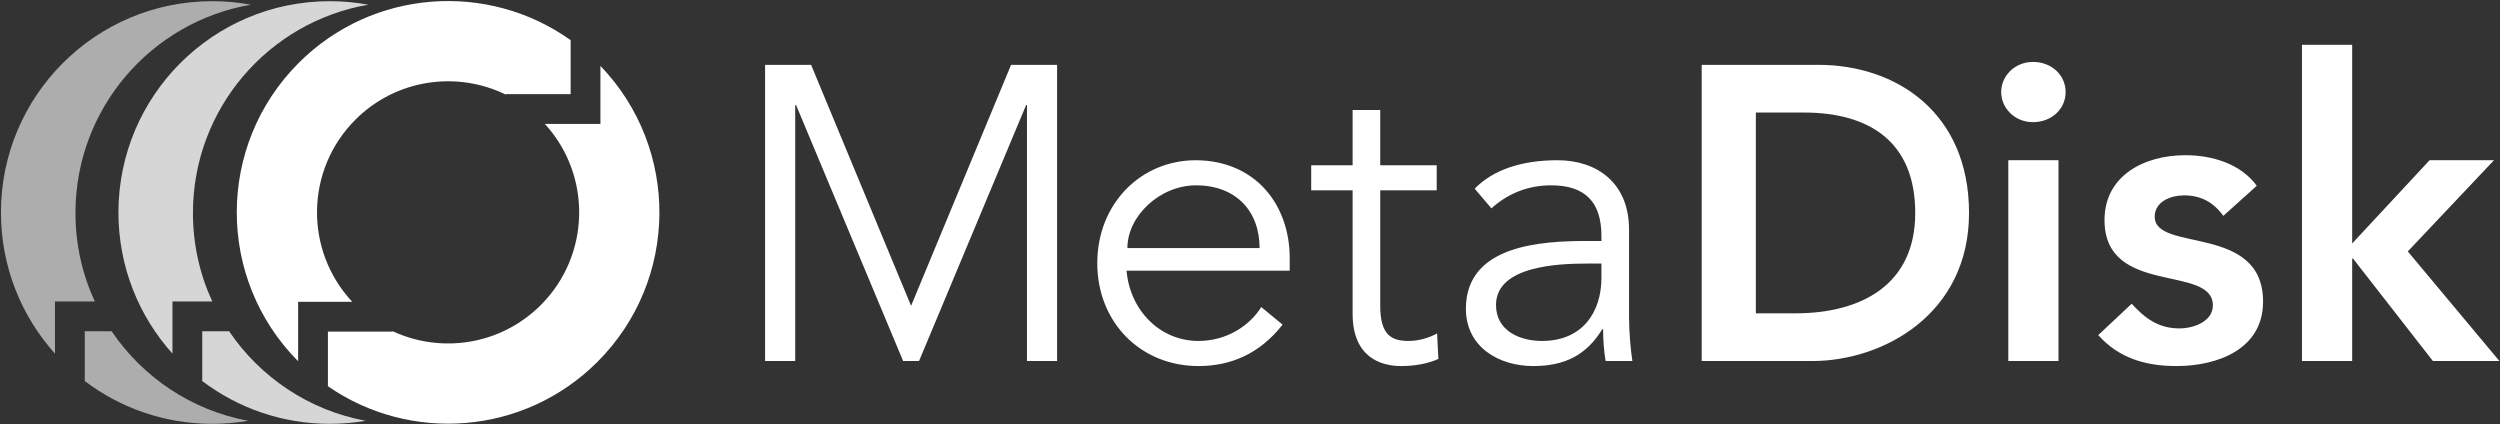 <?xml version="1.0" encoding="UTF-8" standalone="no"?>
<svg width="1745px" height="296px" viewBox="0 0 1745 296" version="1.1" xmlns="http://www.w3.org/2000/svg" xmlns:xlink="http://www.w3.org/1999/xlink" xmlns:sketch="http://www.bohemiancoding.com/sketch/ns">
    <rect x="0" y="0" width="1745" height="296" fill="#333333" stroke="none"/>
    <!-- Generator: Sketch 3.3.3 (12072) - http://www.bohemiancoding.com/sketch -->
    <title>MetaDisk White</title>
    <desc>Created with Sketch.</desc>
    <defs></defs>
    <g id="Page-1" stroke="none" stroke-width="1" fill="none" fill-rule="evenodd" sketch:type="MSPage">
        <g id="MetaDisk-White" sketch:type="MSLayerGroup" transform="translate(0, -62)" fill="#FFFFFF">
            <g id="Icon" sketch:type="MSShapeGroup">
                <g id="Front-circle" transform="translate(313.831, 212) rotate(45) translate(-313.831, -212) translate(163.331, 64)">
                    <path d="M174.995,292.627 C243.813,280.145 296,219.917 296,147.5 C296,67.006 231.521,1.571 151.396,0.028 L151.396,0.028 L180.017,28.649 L180,28.667 L180.017,28.684 L152.611,56.091 C201.237,58.241 240,98.344 240,147.5 C240,187.029 214.934,220.704 179.829,233.496 L179.829,233.496 L180.017,233.684 L148.035,265.667 L174.995,292.627 L174.995,292.627 Z M147.959,294.999 C66.746,294.708 1,228.782 1,147.5 C1,74.389 54.192,13.702 123.988,2.027 L150.627,28.667 L150.627,28.667 L118.644,60.649 L118.892,60.897 C82.888,73.202 57,107.328 57,147.5 C57,196.979 96.273,237.285 145.347,238.947 L118.644,265.649 L118.662,265.667 L118.644,265.684 L147.959,294.999 L147.959,294.999 Z" id="Triangle-1"></path>
                </g>
                <path d="M314.931,123.115 C316.542,131.846 317.384,140.847 317.384,150.045 C317.384,231.507 251.346,297.545 169.884,297.545 C132.027,297.545 97.502,283.283 71.386,259.84 L107.384,259.84 L107.384,259.781 L107.384,259.781 L107.781,259.781 L107.781,232.026 C126.572,240.704 147.497,245.545 169.553,245.545 C242.47,245.545 303.028,192.636 314.931,123.115 Z M24.506,124.976 C23.111,133.123 22.384,141.499 22.384,150.045 C22.384,183.475 33.506,214.308 52.251,239.045 L86.987,239.045 L86.987,220.288 C54.89,198.567 31.805,164.537 24.506,124.976 Z" id="Triangle-3" opacity="0.8" transform="translate(169.884, 210.33) scale(1, -1) rotate(-270) translate(-169.884, -210.33) "></path>
                <path d="M232.931,123.115 C234.542,131.846 235.384,140.847 235.384,150.045 C235.384,231.507 169.346,297.545 87.884,297.545 C50.027,297.545 15.502,283.283 -10.614,259.84 L25.384,259.84 L25.384,259.781 L25.384,259.781 L25.781,259.781 L25.781,232.026 C44.572,240.704 65.497,245.545 87.553,245.545 C160.47,245.545 221.028,192.636 232.931,123.115 Z M-57.494,124.976 C-58.889,133.123 -59.616,141.499 -59.616,150.045 C-59.616,183.475 -48.494,214.308 -29.749,239.045 L-29.749,239.045 L4.987,239.045 L4.987,220.288 C-27.11,198.567 -50.195,164.537 -57.494,124.976 Z" id="Triangle-4" opacity="0.6" transform="translate(87.884, 210.33) scale(1, -1) rotate(-270) translate(-87.884, -210.33) "></path>
            </g>
            <path d="M566.152,107.264 L534.032,107.264 L534.032,314 L555.056,314 L555.056,135.296 L555.64,135.296 L630.392,314 L641.488,314 L716.24,135.296 L716.824,135.296 L716.824,314 L737.848,314 L737.848,107.264 L705.728,107.264 L635.94,275.456 L566.152,107.264 Z M900.216,250.928 L900.216,242.168 C900.216,204.792 876.272,174.132 834.808,173.84 C795.972,173.84 765.896,204.5 765.896,245.672 C765.896,286.844 795.972,317.504 836.56,317.504 C859.044,317.504 879.192,309.036 895.252,288.596 L880.36,276.332 C872.768,288.596 857,299.984 836.56,299.984 C809.404,299.984 788.672,278.376 786.336,250.928 L900.216,250.928 Z M786.92,235.16 C786.92,212.676 809.696,191.36 834.808,191.36 C862.548,191.36 879.192,209.172 879.192,235.16 L786.92,235.16 Z M1002.816,177.344 L963.396,177.344 L963.396,138.8 L944.124,138.8 L944.124,177.344 L915.216,177.344 L915.216,194.864 L944.124,194.864 L944.124,281.004 C944.124,311.08 963.396,317.504 977.996,317.504 C987.632,317.504 996.976,315.752 1003.984,312.54 L1003.108,294.728 C997.268,297.94 989.968,299.984 983.252,299.984 C971.28,299.984 963.396,295.896 963.396,275.456 L963.396,194.864 L1002.816,194.864 L1002.816,177.344 Z M1108.164,230.196 C1075.46,230.196 1023.192,233.116 1023.192,277.5 C1023.192,304.072 1045.968,317.504 1070.204,317.504 C1092.104,317.504 1107.288,309.912 1118.384,291.808 L1118.968,291.808 C1118.968,299.108 1119.552,307.284 1120.72,314 L1139.408,314 C1138.24,306.7 1137.072,293.852 1137.072,283.34 L1137.072,222.312 C1137.072,189.024 1114.004,173.84 1087.14,173.84 C1061.444,173.84 1041.88,180.848 1029.324,193.696 L1041.004,207.42 C1052.684,196.908 1066.7,191.36 1082.76,191.36 C1106.412,191.36 1117.8,203.04 1117.8,226.692 L1117.8,230.196 L1108.164,230.196 Z M1117.8,245.964 L1117.8,255.892 C1117.8,280.128 1104.368,299.984 1076.336,299.984 C1060.86,299.984 1044.216,292.976 1044.216,274.872 C1044.216,247.424 1088.308,245.964 1107.872,245.964 L1117.8,245.964 Z M1187.792,314 L1264.88,314 C1314.52,314 1374.38,281.296 1374.38,210.632 C1374.38,140.552 1323.572,107.264 1269.26,107.264 L1187.792,107.264 L1187.792,314 Z M1225.584,280.712 L1225.584,140.552 L1259.164,140.552 C1304.132,140.552 1336.836,160.408 1336.836,210.632 C1336.836,260.856 1299.168,280.712 1253.032,280.712 L1225.584,280.712 Z M1401.792,314 L1436.832,314 L1436.832,173.84 L1401.792,173.84 L1401.792,314 Z M1396.828,126.244 C1396.828,137.34 1406.172,147.268 1419.02,147.268 C1431.868,147.268 1441.796,138.216 1441.796,126.244 C1441.796,114.272 1431.868,105.22 1419.02,105.22 C1406.172,105.22 1396.828,115.148 1396.828,126.244 L1396.828,126.244 Z M1575.24,191.652 C1563.852,176.176 1543.996,170.336 1525.308,170.336 C1496.984,170.336 1468.952,184.352 1468.952,215.596 C1468.952,269.032 1544.58,246.256 1544.58,275.164 C1544.58,286.26 1531.44,291.224 1521.22,291.224 C1506.328,291.224 1496.984,283.924 1487.932,273.996 L1464.572,295.896 C1478.88,311.956 1497.568,317.504 1519.176,317.504 C1547.792,317.504 1579.62,305.824 1579.62,272.536 C1579.62,217.932 1503.992,238.372 1503.992,213.26 C1503.992,202.748 1515.088,198.368 1524.432,198.368 C1536.404,198.368 1545.164,203.332 1551.88,212.676 L1575.24,191.652 Z M1606.776,314 L1641.816,314 L1641.816,242.46 L1642.4,242.46 L1698.172,314 L1744.6,314 L1680.652,237.496 L1740.804,173.84 L1695.836,173.84 L1641.816,231.948 L1641.816,93.248 L1606.776,93.248 L1606.776,314 Z" id="MetaDisk" sketch:type="MSShapeGroup"></path>
        </g>
    </g>
</svg>
